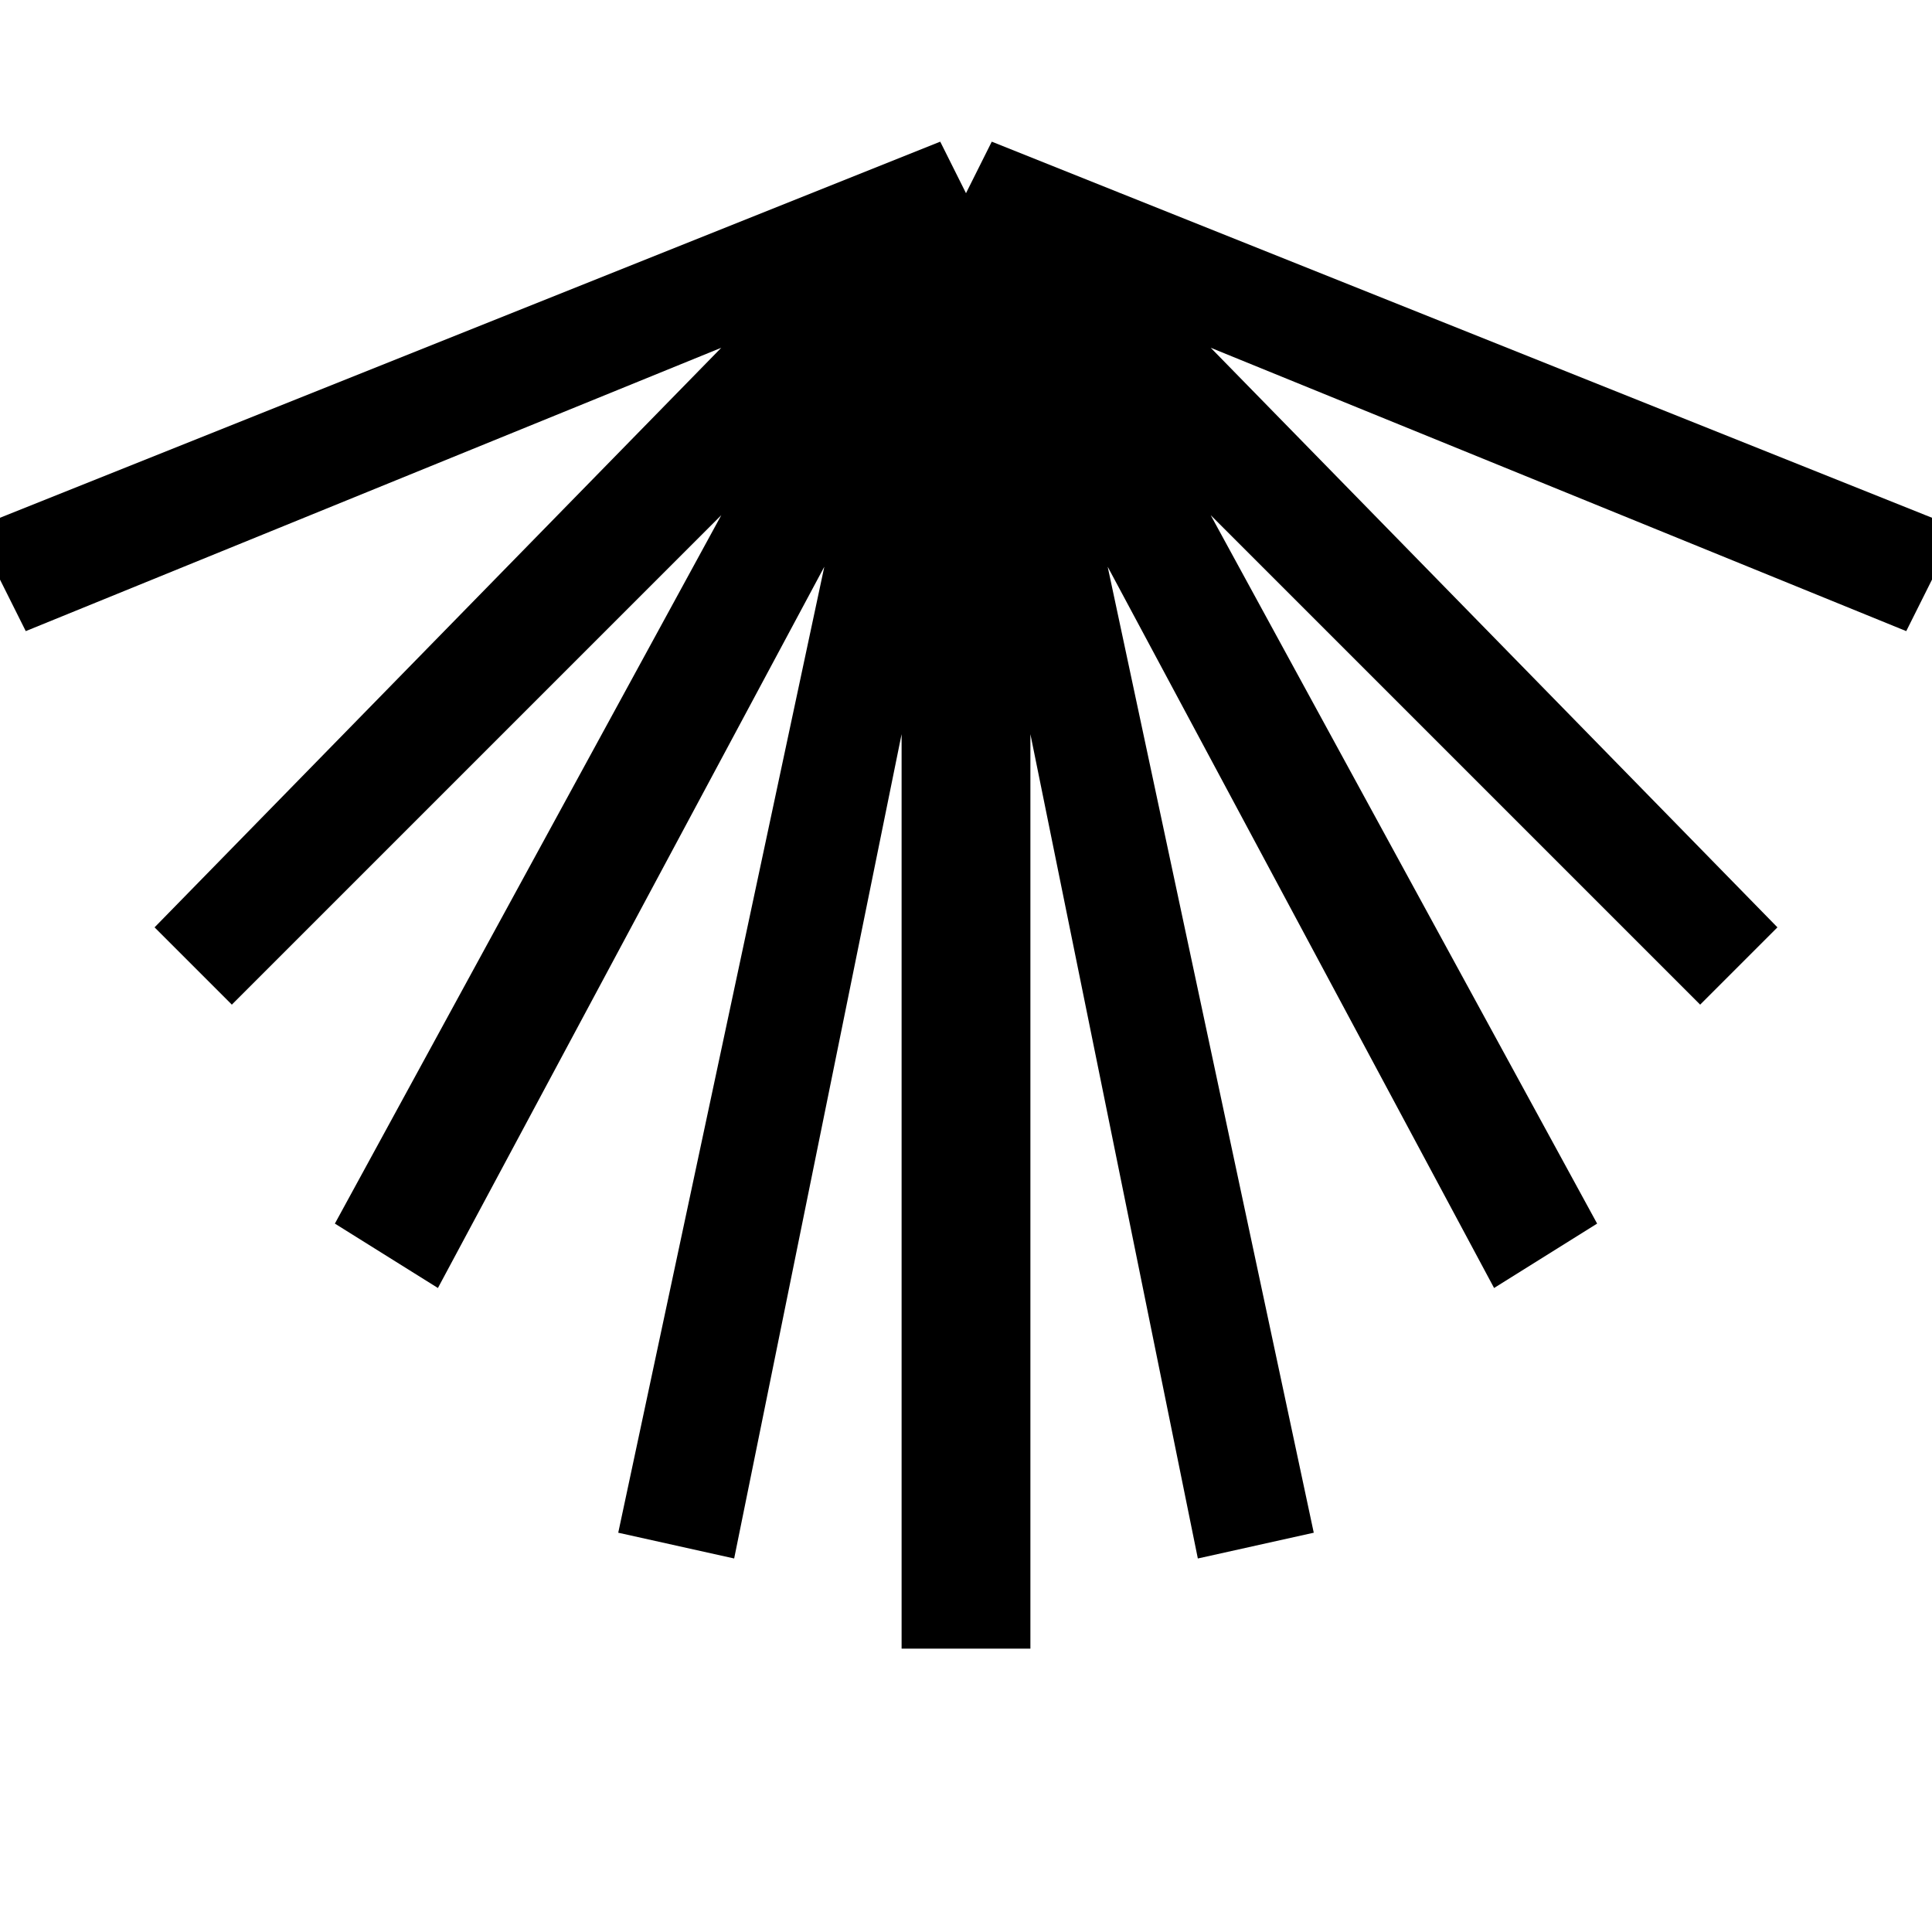 <?xml version="1.0" encoding="utf-8"?>
<!-- Generator: Adobe Illustrator 24.3.0, SVG Export Plug-In . SVG Version: 6.00 Build 0)  -->
<svg version="1.1" id="Layer_1" xmlns="http://www.w3.org/2000/svg" xmlns:xlink="http://www.w3.org/1999/xlink" x="0px" y="0px"
	 viewBox="0 0 15 15" style="enable-background:new 0 0 15 15;" xml:space="preserve">
<g id="surface1006">
	<polygon points="8,12.8 7,12.8 7,5.7 5.7,12.1 4.8,11.9 6.4,4.4 3.4,10 2.6,9.5 5.6,4 1.8,7.8 1.2,7.2 5.6,2.7 0.2,4.9 -0.2,4.1 
		7.3,1.1 7.5,1.5 7.7,1.1 15.2,4.1 14.8,4.9 9.4,2.7 13.8,7.2 13.2,7.8 9.4,4 12.4,9.5 11.6,10 8.6,4.4 10.2,11.9 9.3,12.1 8,5.7 	
		"/>
</g>
</svg>
